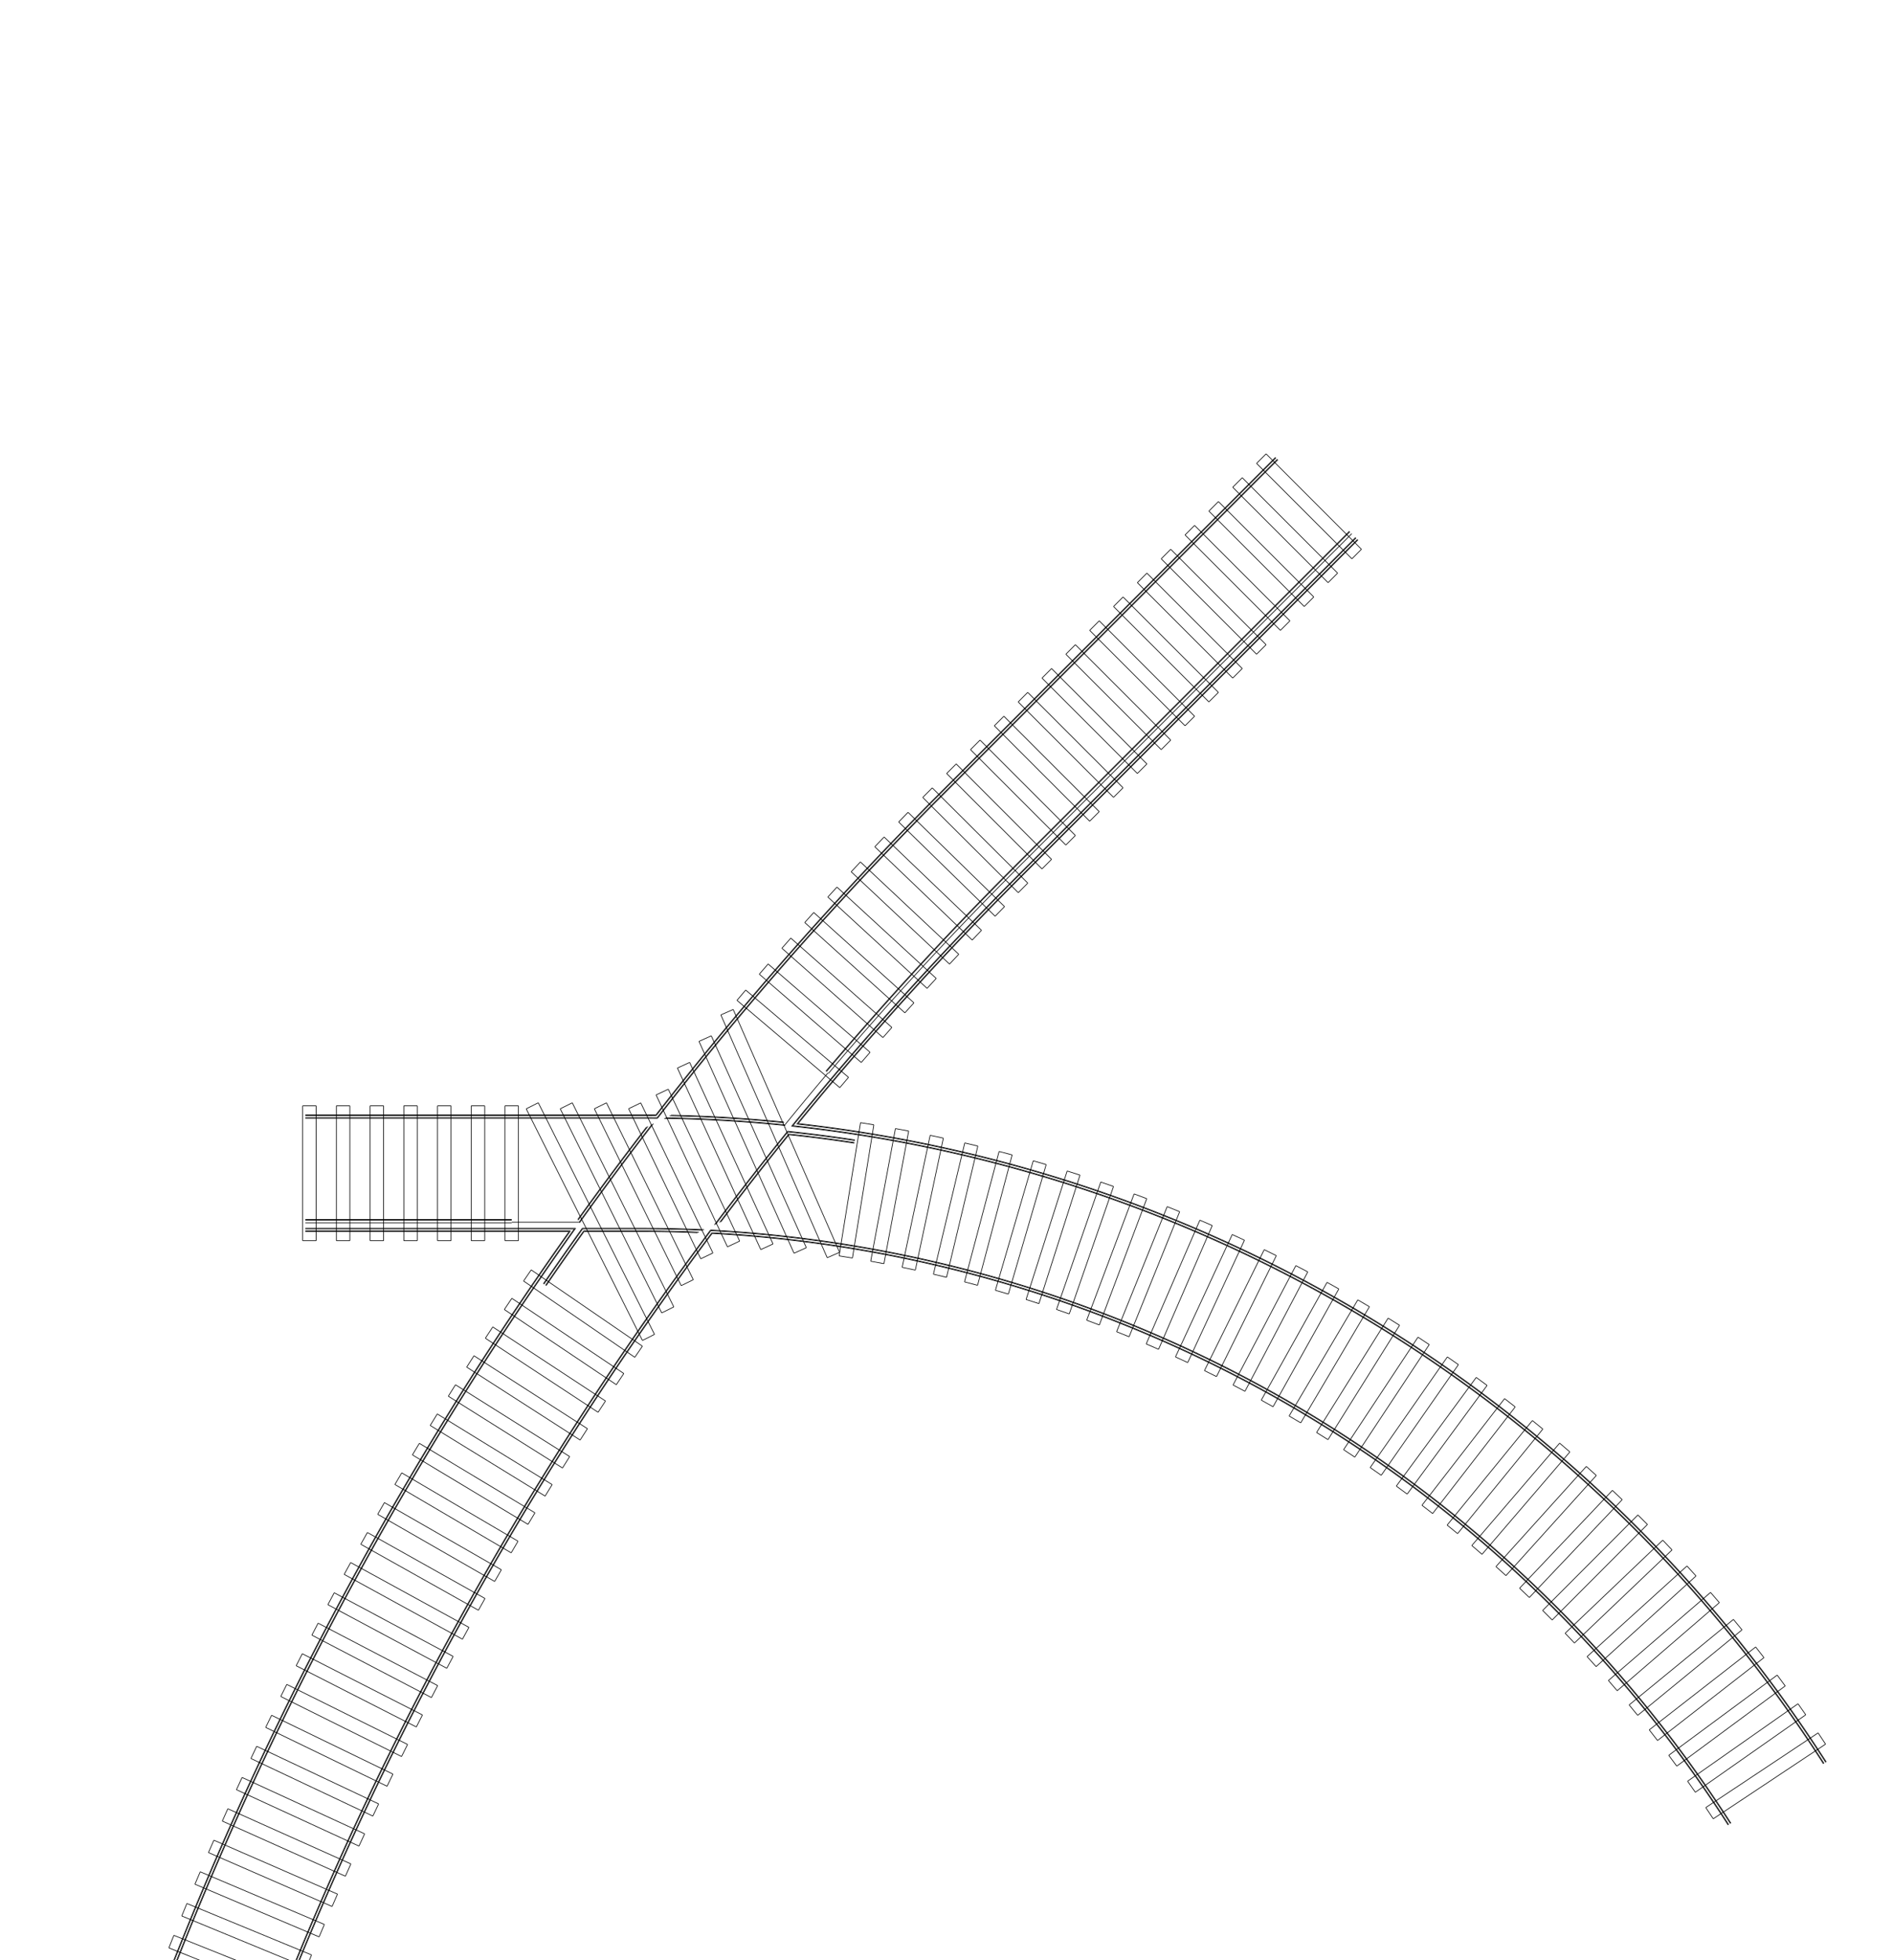 <?xml version="1.0"?>
<!DOCTYPE svg PUBLIC "-//W3C//DTD SVG 1.1//EN"
  "http://www.w3.org/Graphics/SVG/1.1/DTD/svg11.dtd">

<svg version="1.1" xmlns="http://www.w3.org/2000/svg" transform="scale(1,-1)" width="280.754mm" height="290.54mm" viewBox="-95.286 -173.907 280.754 290.54" >
    <g stroke="black" stroke-width="0.1" fill="none" >
    <!-- Tie -->
    <path d="M 2.018 11.608 L 3.828 12.459 M 3.828 12.459 L 14.413 -10.055 M 14.413 -10.055 L 12.603 -10.906 M 12.603 -10.906 L 2.018 11.608 " />
    <!-- Tie -->
    <path d="M 5.18 15.595 L 6.998 16.43 M 6.998 16.43 L 19.362 -10.481 M 19.362 -10.481 L 17.545 -11.316 M 17.545 -11.316 L 5.18 15.595 " />
    <!-- Tie -->
    <path d="M 8.383 19.55 L 10.208 20.369 M 10.208 20.369 L 24.303 -11.036 M 24.303 -11.036 L 22.478 -11.855 M 22.478 -11.855 L 8.383 19.55 " />
    <!-- Tie -->
    <path d="M 11.625 23.474 L 13.457 24.276 M 13.457 24.276 L 29.231 -11.72 M 29.231 -11.72 L 27.399 -12.523 M 27.399 -12.523 L 11.625 23.474 " />
    <!-- Tie -->
    <path d="M -2.055 9.567 L -0.253 10.433 M -0.253 10.433 L 10.447 -11.816 M 10.447 -11.816 L 8.645 -12.683 M 8.645 -12.683 L -2.055 9.567 " />
    <!-- Tie -->
    <path d="M -7.139 9.559 L -5.344 10.441 M -5.344 10.441 L 7.538 -15.779 M 7.538 -15.779 L 5.743 -16.661 M 5.743 -16.661 L -7.139 9.559 " />
    <!-- Tie -->
    <path d="M -12.2 9.555 L -10.409 10.445 M -10.409 10.445 L 4.646 -19.81 M 4.646 -19.81 L 2.855 -20.701 M 2.855 -20.701 L -12.2 9.555 " />
    <!-- Tie -->
    <path d="M -17.243 9.551 L -15.456 10.449 M -15.456 10.449 L 1.785 -23.886 M 1.785 -23.886 L -0.003 -24.784 M -0.003 -24.784 L -17.243 9.551 " />
    <!-- Tie -->
    <path d="M 30.56 14.215 L 29.266 12.69 M 29.266 12.69 L 14.016 25.629 M 14.016 25.629 L 15.309 27.154 M 15.309 27.154 L 30.56 14.215 " />
    <!-- Tie -->
    <path d="M 33.756 17.929 L 32.447 16.417 M 32.447 16.417 L 17.327 29.508 M 17.327 29.508 L 18.636 31.02 M 18.636 31.02 L 33.756 17.929 " />
    <!-- Tie -->
    <path d="M 36.99 21.611 L 35.665 20.112 M 35.665 20.112 L 20.677 33.354 M 20.677 33.354 L 22.001 34.853 M 22.001 34.853 L 36.99 21.611 " />
    <!-- Tie -->
    <path d="M 40.26 25.26 L 38.92 23.775 M 38.92 23.775 L 24.065 37.166 M 24.065 37.166 L 25.404 38.651 M 25.404 38.651 L 40.26 25.26 " />
    <!-- Tie -->
    <path d="M 43.566 28.877 L 42.212 27.405 M 42.212 27.405 L 27.491 40.943 M 27.491 40.943 L 28.845 42.415 M 28.845 42.415 L 43.566 28.877 " />
    <!-- Tie -->
    <path d="M 46.908 32.46 L 45.54 31.002 M 45.54 31.002 L 30.955 44.687 M 30.955 44.687 L 32.323 46.145 M 32.323 46.145 L 46.908 32.46 " />
    <!-- Tie -->
    <path d="M 50.286 36.01 L 48.903 34.565 M 48.903 34.565 L 34.456 48.395 M 34.456 48.395 L 35.839 49.84 M 35.839 49.84 L 50.286 36.01 " />
    <!-- Tie -->
    <path d="M 53.699 39.525 L 52.302 38.095 M 52.302 38.095 L 37.993 52.069 M 37.993 52.069 L 39.391 53.499 M 39.391 53.499 L 53.699 39.525 " />
    <!-- Tie -->
    <path d="M 57.147 43.007 L 55.736 41.59 M 55.736 41.59 L 41.568 55.706 M 41.568 55.706 L 42.98 57.123 M 42.98 57.123 L 57.147 43.007 " />
    <!-- Tie -->
    <path d="M 60.671 46.529 L 59.257 45.114 M 59.257 45.114 L 45.114 59.257 M 45.114 59.257 L 46.529 60.671 M 46.529 60.671 L 60.671 46.529 " />
    <!-- Tie -->
    <path d="M 64.206 50.064 L 62.792 48.65 M 62.792 48.65 L 48.65 62.792 M 48.65 62.792 L 50.064 64.206 M 50.064 64.206 L 64.206 50.064 " />
    <!-- Tie -->
    <path d="M 67.742 53.6 L 66.328 52.185 M 66.328 52.185 L 52.185 66.328 M 52.185 66.328 L 53.6 67.742 M 53.6 67.742 L 67.742 53.6 " />
    <!-- Tie -->
    <path d="M 71.277 57.135 L 69.863 55.721 M 69.863 55.721 L 55.721 69.863 M 55.721 69.863 L 57.135 71.277 M 57.135 71.277 L 71.277 57.135 " />
    <!-- Tie -->
    <path d="M 74.813 60.671 L 73.399 59.257 M 73.399 59.257 L 59.257 73.399 M 59.257 73.399 L 60.671 74.813 M 60.671 74.813 L 74.813 60.671 " />
    <!-- Tie -->
    <path d="M 78.348 64.206 L 76.934 62.792 M 76.934 62.792 L 62.792 76.934 M 62.792 76.934 L 64.206 78.348 M 64.206 78.348 L 78.348 64.206 " />
    <!-- Tie -->
    <path d="M 81.884 67.742 L 80.47 66.328 M 80.47 66.328 L 66.328 80.47 M 66.328 80.47 L 67.742 81.884 M 67.742 81.884 L 81.884 67.742 " />
    <!-- Tie -->
    <path d="M 85.42 71.277 L 84.005 69.863 M 84.005 69.863 L 69.863 84.005 M 69.863 84.005 L 71.277 85.42 M 71.277 85.42 L 85.42 71.277 " />
    <!-- Tie -->
    <path d="M 88.955 74.813 L 87.541 73.399 M 87.541 73.399 L 73.399 87.541 M 73.399 87.541 L 74.813 88.955 M 74.813 88.955 L 88.955 74.813 " />
    <!-- Tie -->
    <path d="M 92.491 78.348 L 91.076 76.934 M 91.076 76.934 L 76.934 91.076 M 76.934 91.076 L 78.348 92.491 M 78.348 92.491 L 92.491 78.348 " />
    <!-- Tie -->
    <path d="M 96.026 81.884 L 94.612 80.47 M 94.612 80.47 L 80.47 94.612 M 80.47 94.612 L 81.884 96.026 M 81.884 96.026 L 96.026 81.884 " />
    <!-- Tie -->
    <path d="M 99.562 85.42 L 98.147 84.005 M 98.147 84.005 L 84.005 98.147 M 84.005 98.147 L 85.42 99.562 M 85.42 99.562 L 99.562 85.42 " />
    <!-- Tie -->
    <path d="M 103.097 88.955 L 101.683 87.541 M 101.683 87.541 L 87.541 101.683 M 87.541 101.683 L 88.955 103.097 M 88.955 103.097 L 103.097 88.955 " />
    <!-- Tie -->
    <path d="M 106.633 92.491 L 105.219 91.076 M 105.219 91.076 L 91.076 105.219 M 91.076 105.219 L 92.491 106.633 M 92.491 106.633 L 106.633 92.491 " />
    <!-- Tie -->
    <path d="M -18.397 -10 L -20.397 -10 M -20.397 -10 L -20.397 10 M -20.397 10 L -18.397 10 M -18.397 10 L -18.397 -10 " />
    <!-- Tie -->
    <path d="M -23.397 -10 L -25.397 -10 M -25.397 -10 L -25.397 10 M -25.397 10 L -23.397 10 M -23.397 10 L -23.397 -10 " />
    <!-- Tie -->
    <path d="M -28.397 -10 L -30.397 -10 M -30.397 -10 L -30.397 10 M -30.397 10 L -28.397 10 M -28.397 10 L -28.397 -10 " />
    <!-- Tie -->
    <path d="M -33.397 -10 L -35.397 -10 M -35.397 -10 L -35.397 10 M -35.397 10 L -33.397 10 M -33.397 10 L -33.397 -10 " />
    <!-- Tie -->
    <path d="M -38.397 -10 L -40.397 -10 M -40.397 -10 L -40.397 10 M -40.397 10 L -38.397 10 M -38.397 10 L -38.397 -10 " />
    <!-- Tie -->
    <path d="M -43.397 -10 L -45.397 -10 M -45.397 -10 L -45.397 10 M -45.397 10 L -43.397 10 M -43.397 10 L -43.397 -10 " />
    <!-- Tie -->
    <path d="M -48.397 -10 L -50.397 -10 M -50.397 -10 L -50.397 10 M -50.397 10 L -48.397 10 M -48.397 10 L -48.397 -10 " />
    <!-- Tie -->
    <path d="M -0.008 -25.634 L -1.139 -27.284 M -1.139 -27.284 L -17.634 -15.974 M -17.634 -15.974 L -16.503 -14.324 M -16.503 -14.324 L -0.008 -25.634 " />
    <!-- Tie -->
    <path d="M -2.767 -29.684 L -3.881 -31.344 M -3.881 -31.344 L -20.489 -20.2 M -20.489 -20.2 L -19.374 -18.539 M -19.374 -18.539 L -2.767 -29.684 " />
    <!-- Tie -->
    <path d="M -5.485 -33.76 L -6.583 -35.432 M -6.583 -35.432 L -23.301 -24.454 M -23.301 -24.454 L -22.203 -22.783 M -22.203 -22.783 L -5.485 -33.76 " />
    <!-- Tie -->
    <path d="M -8.163 -37.864 L -9.244 -39.547 M -9.244 -39.547 L -26.071 -28.737 M -26.071 -28.737 L -24.99 -27.054 M -24.99 -27.054 L -8.163 -37.864 " />
    <!-- Tie -->
    <path d="M -10.799 -41.995 L -11.863 -43.688 M -11.863 -43.688 L -28.797 -33.047 M -28.797 -33.047 L -27.733 -31.353 M -27.733 -31.353 L -10.799 -41.995 " />
    <!-- Tie -->
    <path d="M -13.394 -46.151 L -14.441 -47.855 M -14.441 -47.855 L -31.481 -37.384 M -31.481 -37.384 L -30.434 -35.68 M -30.434 -35.68 L -13.394 -46.151 " />
    <!-- Tie -->
    <path d="M -15.947 -50.333 L -16.977 -52.048 M -16.977 -52.048 L -34.121 -41.747 M -34.121 -41.747 L -33.091 -40.033 M -33.091 -40.033 L -15.947 -50.333 " />
    <!-- Tie -->
    <path d="M -18.458 -54.541 L -19.471 -56.266 M -19.471 -56.266 L -36.717 -46.137 M -36.717 -46.137 L -35.704 -44.412 M -35.704 -44.412 L -18.458 -54.541 " />
    <!-- Tie -->
    <path d="M -20.927 -58.773 L -21.923 -60.508 M -21.923 -60.508 L -39.269 -50.552 M -39.269 -50.552 L -38.273 -48.818 M -38.273 -48.818 L -20.927 -58.773 " />
    <!-- Tie -->
    <path d="M -23.354 -63.03 L -24.332 -64.775 M -24.332 -64.775 L -41.777 -54.993 M -41.777 -54.993 L -40.798 -53.249 M -40.798 -53.249 L -23.354 -63.03 " />
    <!-- Tie -->
    <path d="M -25.738 -67.311 L -26.698 -69.066 M -26.698 -69.066 L -44.24 -59.459 M -44.24 -59.459 L -43.279 -57.705 M -43.279 -57.705 L -25.738 -67.311 " />
    <!-- Tie -->
    <path d="M -28.079 -71.616 L -29.022 -73.38 M -29.022 -73.38 L -46.658 -63.949 M -46.658 -63.949 L -45.715 -62.185 M -45.715 -62.185 L -28.079 -71.616 " />
    <!-- Tie -->
    <path d="M -30.376 -75.944 L -31.302 -77.717 M -31.302 -77.717 L -49.032 -68.463 M -49.032 -68.463 L -48.107 -66.69 M -48.107 -66.69 L -30.376 -75.944 " />
    <!-- Tie -->
    <path d="M -32.631 -80.295 L -33.538 -82.077 M -33.538 -82.077 L -51.36 -73 M -51.36 -73 L -50.453 -71.218 M -50.453 -71.218 L -32.631 -80.295 " />
    <!-- Tie -->
    <path d="M -34.841 -84.667 L -35.731 -86.459 M -35.731 -86.459 L -53.643 -77.561 M -53.643 -77.561 L -52.753 -75.77 M -52.753 -75.77 L -34.841 -84.667 " />
    <!-- Tie -->
    <path d="M -37.008 -89.062 L -37.88 -90.862 M -37.88 -90.862 L -55.88 -82.144 M -55.88 -82.144 L -55.008 -80.344 M -55.008 -80.344 L -37.008 -89.062 " />
    <!-- Tie -->
    <path d="M -39.131 -93.479 L -39.985 -95.287 M -39.985 -95.287 L -58.071 -86.75 M -58.071 -86.75 L -57.217 -84.941 M -57.217 -84.941 L -39.131 -93.479 " />
    <!-- Tie -->
    <path d="M -41.21 -97.916 L -42.045 -99.733 M -42.045 -99.733 L -60.216 -91.377 M -60.216 -91.377 L -59.38 -89.56 M -59.38 -89.56 L -41.21 -97.916 " />
    <!-- Tie -->
    <path d="M -43.244 -102.374 L -44.061 -104.199 M -44.061 -104.199 L -62.315 -96.025 M -62.315 -96.025 L -61.497 -94.2 M -61.497 -94.2 L -43.244 -102.374 " />
    <!-- Tie -->
    <path d="M -45.233 -106.852 L -46.032 -108.685 M -46.032 -108.685 L -64.366 -100.694 M -64.366 -100.694 L -63.567 -98.86 M -63.567 -98.86 L -45.233 -106.852 " />
    <!-- Tie -->
    <path d="M -47.178 -111.349 L -47.959 -113.191 M -47.959 -113.191 L -66.372 -105.383 M -66.372 -105.383 L -65.591 -103.542 M -65.591 -103.542 L -47.178 -111.349 " />
    <!-- Tie -->
    <path d="M -49.077 -115.866 L -49.84 -117.715 M -49.84 -117.715 L -68.33 -110.092 M -68.33 -110.092 L -67.568 -108.243 M -67.568 -108.243 L -49.077 -115.866 " />
    <!-- Tie -->
    <path d="M -50.931 -120.402 L -51.675 -122.258 M -51.675 -122.258 L -70.241 -114.821 M -70.241 -114.821 L -69.497 -112.964 M -69.497 -112.964 L -50.931 -120.402 " />
    <!-- Tie -->
    <path d="M -52.74 -124.956 L -53.465 -126.82 M -53.465 -126.82 L -72.104 -119.568 M -72.104 -119.568 L -71.379 -117.704 M -71.379 -117.704 L -52.74 -124.956 " />
    <!-- Tie -->
    <path d="M -54.503 -129.527 L -55.21 -131.398 M -55.21 -131.398 L -73.92 -124.334 M -73.92 -124.334 L -73.214 -122.463 M -73.214 -122.463 L -54.503 -129.527 " />
    <!-- Tie -->
    <path d="M -56.221 -134.117 L -56.908 -135.995 M -56.908 -135.995 L -75.689 -129.117 M -75.689 -129.117 L -75.001 -127.239 M -75.001 -127.239 L -56.221 -134.117 " />
    <!-- Tie -->
    <path d="M -57.892 -138.723 L -58.561 -140.608 M -58.561 -140.608 L -77.409 -133.918 M -77.409 -133.918 L -76.74 -132.033 M -76.74 -132.033 L -57.892 -138.723 " />
    <!-- Tie -->
    <path d="M -59.517 -143.345 L -60.167 -145.237 M -60.167 -145.237 L -79.081 -138.736 M -79.081 -138.736 L -78.431 -136.845 M -78.431 -136.845 L -59.517 -143.345 " />
    <!-- Tie -->
    <path d="M -61.096 -147.984 L -61.727 -149.882 M -61.727 -149.882 L -80.705 -143.571 M -80.705 -143.571 L -80.074 -141.673 M -80.074 -141.673 L -61.096 -147.984 " />
    <!-- Tie -->
    <path d="M -62.629 -152.638 L -63.241 -154.542 M -63.241 -154.542 L -82.281 -148.421 M -82.281 -148.421 L -81.669 -146.517 M -81.669 -146.517 L -62.629 -152.638 " />
    <!-- Tie -->
    <path d="M -64.114 -157.308 L -64.707 -159.218 M -64.707 -159.218 L -83.808 -153.287 M -83.808 -153.287 L -83.215 -151.377 M -83.215 -151.377 L -64.114 -157.308 " />
    <!-- Tie -->
    <path d="M -65.553 -161.991 L -66.127 -163.907 M -66.127 -163.907 L -85.286 -158.168 M -85.286 -158.168 L -84.712 -156.252 M -84.712 -156.252 L -65.553 -161.991 " />
    <!-- Tie -->
    <path d="M 31.14 -12.566 L 29.165 -12.249 M 29.165 -12.249 L 32.339 7.497 M 32.339 7.497 L 34.313 7.18 M 34.313 7.18 L 31.14 -12.566 " />
    <!-- Tie -->
    <path d="M 35.815 -13.403 L 33.849 -13.037 M 33.849 -13.037 L 37.516 6.624 M 37.516 6.624 L 39.482 6.258 M 39.482 6.258 L 35.815 -13.403 " />
    <!-- Tie -->
    <path d="M 40.468 -14.357 L 38.512 -13.941 M 38.512 -13.941 L 42.669 5.622 M 42.669 5.622 L 44.625 5.206 M 44.625 5.206 L 40.468 -14.357 " />
    <!-- Tie -->
    <path d="M 45.096 -15.427 L 43.151 -14.962 M 43.151 -14.962 L 47.796 4.491 M 47.796 4.491 L 49.741 4.027 M 49.741 4.027 L 45.096 -15.427 " />
    <!-- Tie -->
    <path d="M 49.696 -16.612 L 47.763 -16.099 M 47.763 -16.099 L 52.892 3.232 M 52.892 3.232 L 54.826 2.719 M 54.826 2.719 L 49.696 -16.612 " />
    <!-- Tie -->
    <path d="M 54.265 -17.911 L 52.345 -17.35 M 52.345 -17.35 L 57.956 1.847 M 57.956 1.847 L 59.876 1.286 M 59.876 1.286 L 54.265 -17.911 " />
    <!-- Tie -->
    <path d="M 58.8 -19.325 L 56.895 -18.716 M 56.895 -18.716 L 62.984 0.335 M 62.984 0.335 L 64.889 -0.274 M 64.889 -0.274 L 58.8 -19.325 " />
    <!-- Tie -->
    <path d="M 63.298 -20.851 L 61.408 -20.195 M 61.408 -20.195 L 67.972 -1.302 M 67.972 -1.302 L 69.861 -1.959 M 69.861 -1.959 L 63.298 -20.851 " />
    <!-- Tie -->
    <path d="M 67.756 -22.489 L 65.884 -21.786 M 65.884 -21.786 L 72.918 -3.063 M 72.918 -3.063 L 74.79 -3.767 M 74.79 -3.767 L 67.756 -22.489 " />
    <!-- Tie -->
    <path d="M 72.172 -24.238 L 70.318 -23.488 M 70.318 -23.488 L 77.818 -4.948 M 77.818 -4.948 L 79.672 -5.698 M 79.672 -5.698 L 72.172 -24.238 " />
    <!-- Tie -->
    <path d="M 76.543 -26.097 L 74.709 -25.301 M 74.709 -25.301 L 82.669 -6.954 M 82.669 -6.954 L 84.504 -7.75 M 84.504 -7.75 L 76.543 -26.097 " />
    <!-- Tie -->
    <path d="M 80.866 -28.065 L 79.052 -27.223 M 79.052 -27.223 L 87.469 -9.081 M 87.469 -9.081 L 89.283 -9.922 M 89.283 -9.922 L 80.866 -28.065 " />
    <!-- Tie -->
    <path d="M 85.139 -30.14 L 83.346 -29.253 M 83.346 -29.253 L 92.214 -11.327 M 92.214 -11.327 L 94.007 -12.214 M 94.007 -12.214 L 85.139 -30.14 " />
    <!-- Tie -->
    <path d="M 89.359 -32.322 L 87.589 -31.39 M 87.589 -31.39 L 96.902 -13.691 M 96.902 -13.691 L 98.672 -14.622 M 98.672 -14.622 L 89.359 -32.322 " />
    <!-- Tie -->
    <path d="M 93.522 -34.608 L 91.776 -33.632 M 91.776 -33.632 L 101.529 -16.171 M 101.529 -16.171 L 103.275 -17.147 M 103.275 -17.147 L 93.522 -34.608 " />
    <!-- Tie -->
    <path d="M 97.627 -36.997 L 95.906 -35.979 M 95.906 -35.979 L 106.092 -18.767 M 106.092 -18.767 L 107.813 -19.785 M 107.813 -19.785 L 97.627 -36.997 " />
    <!-- Tie -->
    <path d="M 101.671 -39.489 L 99.976 -38.427 M 99.976 -38.427 L 110.589 -21.475 M 110.589 -21.475 L 112.284 -22.537 M 112.284 -22.537 L 101.671 -39.489 " />
    <!-- Tie -->
    <path d="M 105.652 -42.08 L 103.984 -40.977 M 103.984 -40.977 L 115.017 -24.296 M 115.017 -24.296 L 116.686 -25.399 M 116.686 -25.399 L 105.652 -42.08 " />
    <!-- Tie -->
    <path d="M 109.567 -44.771 L 107.927 -43.626 M 107.927 -43.626 L 119.374 -27.226 M 119.374 -27.226 L 121.014 -28.37 M 121.014 -28.37 L 109.567 -44.771 " />
    <!-- Tie -->
    <path d="M 113.413 -47.558 L 111.802 -46.373 M 111.802 -46.373 L 123.655 -30.264 M 123.655 -30.264 L 125.266 -31.449 M 125.266 -31.449 L 113.413 -47.558 " />
    <!-- Tie -->
    <path d="M 117.188 -50.441 L 115.607 -49.215 M 115.607 -49.215 L 127.86 -33.408 M 127.86 -33.408 L 129.44 -34.633 M 129.44 -34.633 L 117.188 -50.441 " />
    <!-- Tie -->
    <path d="M 120.89 -53.417 L 119.34 -52.152 M 119.34 -52.152 L 131.984 -36.656 M 131.984 -36.656 L 133.534 -37.92 M 133.534 -37.92 L 120.89 -53.417 " />
    <!-- Tie -->
    <path d="M 124.516 -56.485 L 122.999 -55.182 M 122.999 -55.182 L 136.026 -40.006 M 136.026 -40.006 L 137.543 -41.309 M 137.543 -41.309 L 124.516 -56.485 " />
    <!-- Tie -->
    <path d="M 128.065 -59.642 L 126.58 -58.302 M 126.58 -58.302 L 139.983 -43.457 M 139.983 -43.457 L 141.467 -44.797 M 141.467 -44.797 L 128.065 -59.642 " />
    <!-- Tie -->
    <path d="M 131.533 -62.887 L 130.083 -61.51 M 130.083 -61.51 L 143.852 -47.005 M 143.852 -47.005 L 145.303 -48.382 M 145.303 -48.382 L 131.533 -62.887 " />
    <!-- Tie -->
    <path d="M 134.92 -66.218 L 133.504 -64.805 M 133.504 -64.805 L 147.632 -50.649 M 147.632 -50.649 L 149.047 -52.061 M 149.047 -52.061 L 134.92 -66.218 " />
    <!-- Tie -->
    <path d="M 138.222 -69.632 L 136.842 -68.185 M 136.842 -68.185 L 151.319 -54.386 M 151.319 -54.386 L 152.699 -55.833 M 152.699 -55.833 L 138.222 -69.632 " />
    <!-- Tie -->
    <path d="M 141.438 -73.128 L 140.094 -71.647 M 140.094 -71.647 L 154.912 -58.214 M 154.912 -58.214 L 156.255 -59.695 M 156.255 -59.695 L 141.438 -73.128 " />
    <!-- Tie -->
    <path d="M 144.565 -76.704 L 143.259 -75.189 M 143.259 -75.189 L 158.408 -62.13 M 158.408 -62.13 L 159.713 -63.645 M 159.713 -63.645 L 144.565 -76.704 " />
    <!-- Tie -->
    <path d="M 147.602 -80.356 L 146.334 -78.809 M 146.334 -78.809 L 161.804 -66.133 M 161.804 -66.133 L 163.072 -67.68 M 163.072 -67.68 L 147.602 -80.356 " />
    <!-- Tie -->
    <path d="M 150.546 -84.083 L 149.318 -82.505 M 149.318 -82.505 L 165.1 -70.22 M 165.1 -70.22 L 166.329 -71.798 M 166.329 -71.798 L 150.546 -84.083 " />
    <!-- Tie -->
    <path d="M 153.397 -87.882 L 152.208 -86.274 M 152.208 -86.274 L 168.293 -74.387 M 168.293 -74.387 L 169.481 -75.996 M 169.481 -75.996 L 153.397 -87.882 " />
    <!-- Tie -->
    <path d="M 156.152 -91.752 L 155.004 -90.114 M 155.004 -90.114 L 171.38 -78.634 M 171.38 -78.634 L 172.528 -80.271 M 172.528 -80.271 L 156.152 -91.752 " />
    <!-- Tie -->
    <path d="M 158.809 -95.689 L 157.702 -94.023 M 157.702 -94.023 L 174.361 -82.956 M 174.361 -82.956 L 175.467 -84.621 M 175.467 -84.621 L 158.809 -95.689 " />
    <!-- Rail 834600351 -->
    <path d="M 94.166 105.834 L 44.166 55.834 M 44.166 55.834 A 508.25 508.25 0 0 1 2.176 8.239 " />
    <!-- Rail 471910020 -->
    <path d="M 1.406 7.245 A 508.25 508.25 0 0 1 -9.39 -7.25 " />
    <!-- Rail 531885035 -->
    <path d="M -10.106 -8.25 A 508.25 508.25 0 0 1 -84.138 -160.461 " />
    <!-- Rail 1418481495 -->
    <path d="M -50.0 -8.25 L -10.106 -8.25 " />
    <!-- Rail 303563356 -->
    <path d="M -8.877 -8.25 L 5.051668046482832E-16 -8.25 M -1.858928381607597E-14 -8.25 A 191.75 191.75 0 0 0 8.938 -8.458 " />
    <!-- Rail 135721597 -->
    <path d="M 10.142 -8.518 A 191.75 191.75 0 0 0 161.352 -96.397 " />
    <!-- Rail 142257191 -->
    <path d="M 105.834 94.166 L 55.834 44.166 M 55.834 44.166 A 491.75 491.75 0 0 1 22.315 7.051 " />
    <!-- Rail 1044036744 -->
    <path d="M 21.562 6.125 A 491.75 491.75 0 0 1 10.865 -7.556 " />
    <!-- Rail 1826771953 -->
    <path d="M 10.142 -8.518 A 491.75 491.75 0 0 1 -68.305 -165.106 " />
    <!-- Rail 1406718218 -->
    <path d="M -50.0 8.25 L -5.051668046482832E-16 8.25 M -2.1242686188042423E-14 8.25 A 208.25 208.25 0 0 0 2.176 8.239 " />
    <!-- Rail 245257410 -->
    <path d="M 3.43 8.222 A 208.25 208.25 0 0 0 21.127 7.176 " />
    <!-- Rail 1705736037 -->
    <path d="M 22.315 7.051 A 208.25 208.25 0 0 0 175.236 -87.482 " />
    <!-- Rail 455659002 -->
    <path d="M -8.877 -8.25 A 507.25 507.25 0 0 1 -14.618 -16.438 " />
    <!-- Rail 250421012 -->
    <path d="M 27.511 14.872 A 492.75 492.75 0 0 1 21.127 7.176 " />
    <!-- Rail 1915318863 -->
    <path d="M -19.39 -7.25 L -9.39 -7.25 " />
    <!-- Rail 1283928880 -->
    <path d="M 21.562 6.125 A 207.25 207.25 0 0 0 31.479 4.845 " />
    <!-- Rail 295530567 -->
    <path d="M 94.237 105.763 L 44.237 55.763 M 44.237 55.763 A 508.15 508.15 0 0 1 2.225 8.138 " />
    <!-- Rail 2003749087 -->
    <path d="M 1.609 7.344 A 508.15 508.15 0 0 1 -9.339 -7.35 " />
    <!-- Rail 1324119927 -->
    <path d="M -9.912 -8.15 A 508.15 508.15 0 0 1 -84.042 -160.489 " />
    <!-- Rail 990368553 -->
    <path d="M -50.0 -8.15 L -9.912 -8.15 " />
    <!-- Rail 1096979270 -->
    <path d="M -8.928 -8.15 L 4.990435706525465E-16 -8.15 M -1.8605365042572738E-14 -8.15 A 191.85 191.85 0 0 0 9.131 -8.367 " />
    <!-- Rail 1078694789 -->
    <path d="M 10.094 -8.416 A 191.85 191.85 0 0 0 161.436 -96.343 " />
    <!-- Rail 1831932724 -->
    <path d="M 105.763 94.237 L 55.763 44.237 M 55.763 44.237 A 491.85 491.85 0 0 1 22.121 6.971 " />
    <!-- Rail 1747585824 -->
    <path d="M 21.519 6.23 A 491.85 491.85 0 0 1 10.673 -7.646 " />
    <!-- Rail 1023892928 -->
    <path d="M 10.094 -8.416 A 491.85 491.85 0 0 1 -68.401 -165.078 " />
    <!-- Rail 558638686 -->
    <path d="M -50.0 8.15 L -4.990435706525465E-16 8.15 M -2.1226604961545657E-14 8.15 A 208.15 208.15 0 0 0 2.225 8.138 " />
    <!-- Rail 1149319664 -->
    <path d="M 3.228 8.125 A 208.15 208.15 0 0 0 21.17 7.071 " />
    <!-- Rail 2093631819 -->
    <path d="M 22.121 6.971 A 208.15 208.15 0 0 0 175.152 -87.536 " />
    <!-- Rail 2074407503 -->
    <path d="M -8.928 -8.15 A 507.35 507.35 0 0 1 -14.7 -16.381 " />
    <!-- Rail 999966131 -->
    <path d="M 105.197 94.803 L 55.197 44.803 M 55.197 44.803 A 492.65 492.65 0 0 1 27.587 14.808 " />
    <!-- Rail 1989780873 -->
    <path d="M -50.0 -7.35 L -19.39 -7.35 " />
    <!-- Rail 1480010240 -->
    <path d="M 21.519 6.23 A 207.35 207.35 0 0 0 31.494 4.944 " />
    <!-- Rail 81628611 -->
    <path d="M 93.954 106.046 L 43.954 56.046 M 43.954 56.046 A 508.55 508.55 0 0 1 2.03 8.54 " />
    <!-- Rail 1828972342 -->
    <path d="M 0.798 6.948 A 508.55 508.55 0 0 1 -9.544 -6.95 " />
    <!-- Rail 1452126962 -->
    <path d="M -10.688 -8.55 A 508.55 508.55 0 0 1 -84.426 -160.376 " />
    <!-- Rail 931919113 -->
    <path d="M -50.0 -8.55 L -10.688 -8.55 " />
    <!-- Rail 1607521710 -->
    <path d="M -8.722 -8.55 L 5.235365066354935E-16 -8.55 M -1.8541040136585672E-14 -8.55 A 191.45 191.45 0 0 0 8.359 -8.733 " />
    <!-- Rail 764977973 -->
    <path d="M 10.286 -8.827 A 191.45 191.45 0 0 0 161.1 -96.559 " />
    <!-- Rail 381259350 -->
    <path d="M 106.046 93.954 L 56.046 43.954 M 56.046 43.954 A 491.45 491.45 0 0 1 22.896 7.289 " />
    <!-- Rail 2129789493 -->
    <path d="M 21.693 5.81 A 491.45 491.45 0 0 1 11.443 -7.289 " />
    <!-- Rail 668386784 -->
    <path d="M 10.286 -8.827 A 491.45 491.45 0 0 1 -68.017 -165.191 " />
    <!-- Rail 1329552164 -->
    <path d="M -50.0 8.55 L -5.235365066354935E-16 8.55 M -2.1290929867532722E-14 8.55 A 208.55 208.55 0 0 0 2.03 8.54 " />
    <!-- Rail 363771819 -->
    <path d="M 4.036 8.511 A 208.55 208.55 0 0 0 20.996 7.49 " />
    <!-- Rail 2065951873 -->
    <path d="M 22.896 7.289 A 208.55 208.55 0 0 0 175.489 -87.32 " />
    <!-- Rail 1791741888 -->
    <path d="M -8.722 -8.55 A 506.95 506.95 0 0 1 -14.37 -16.607 " />
    <!-- Rail 1595428806 -->
    <path d="M 104.914 95.086 L 54.914 45.086 M 54.914 45.086 A 493.05 493.05 0 0 1 27.282 15.066 " />
    <!-- Rail 1072408673 -->
    <path d="M -50.0 -6.95 L -19.39 -6.95 " />
    <!-- Rail 1531448569 -->
    <path d="M 21.693 5.81 A 206.95 206.95 0 0 0 31.434 4.549 " />
    <!-- Rail 1867083167 -->
    <path d="M 93.884 106.116 L 43.884 56.116 M 43.884 56.116 A 508.65 508.65 0 0 1 1.982 8.641 " />
    <!-- Rail 1915910607 -->
    <path d="M 0.595 6.849 A 508.65 508.65 0 0 1 -9.595 -6.85 " />
    <!-- Rail 284720968 -->
    <path d="M -10.882 -8.65 A 508.65 508.65 0 0 1 -84.522 -160.348 " />
    <!-- Rail 189568618 -->
    <path d="M -50.0 -8.65 L -10.882 -8.65 " />
    <!-- Rail 793589513 -->
    <path d="M -8.671 -8.65 L 5.296597406312303E-16 -8.65 M -1.8524958910088906E-14 -8.65 A 191.35 191.35 0 0 0 8.165 -8.824 " />
    <!-- Rail 1313922862 -->
    <path d="M 10.334 -8.929 A 191.35 191.35 0 0 0 161.015 -96.613 " />
    <!-- Rail 495053715 -->
    <path d="M 106.116 93.884 L 56.116 43.884 M 56.116 43.884 A 491.35 491.35 0 0 1 23.09 7.368 " />
    <!-- Rail 1922154895 -->
    <path d="M 21.736 5.705 A 491.35 491.35 0 0 1 11.635 -7.201 " />
    <!-- Rail 883049899 -->
    <path d="M 10.334 -8.929 A 491.35 491.35 0 0 1 -67.921 -165.219 " />
    <!-- Rail 2093176254 -->
    <path d="M -50.0 8.65 L -5.296597406312303E-16 8.65 M -2.130701109402949E-14 8.65 A 208.65 208.65 0 0 0 1.982 8.641 " />
    <!-- Rail 1854731462 -->
    <path d="M 4.238 8.607 A 208.65 208.65 0 0 0 20.953 7.595 " />
    <!-- Rail 317574433 -->
    <path d="M 23.09 7.368 A 208.65 208.65 0 0 0 175.573 -87.266 " />
    <!-- Rail 885284298 -->
    <path d="M -8.671 -8.65 A 506.85 506.85 0 0 1 -14.288 -16.664 " />
    <!-- Rail 1389133897 -->
    <path d="M 104.844 95.156 L 54.844 45.156 M 54.844 45.156 A 493.15 493.15 0 0 1 27.206 15.131 " />
    <!-- Rail 1534030866 -->
    <path d="M -50.0 -6.85 L -19.39 -6.85 " />
    <!-- Rail 664223387 -->
    <path d="M 21.736 5.705 A 206.85 206.85 0 0 0 31.418 4.45 " />
</g>
</svg>
